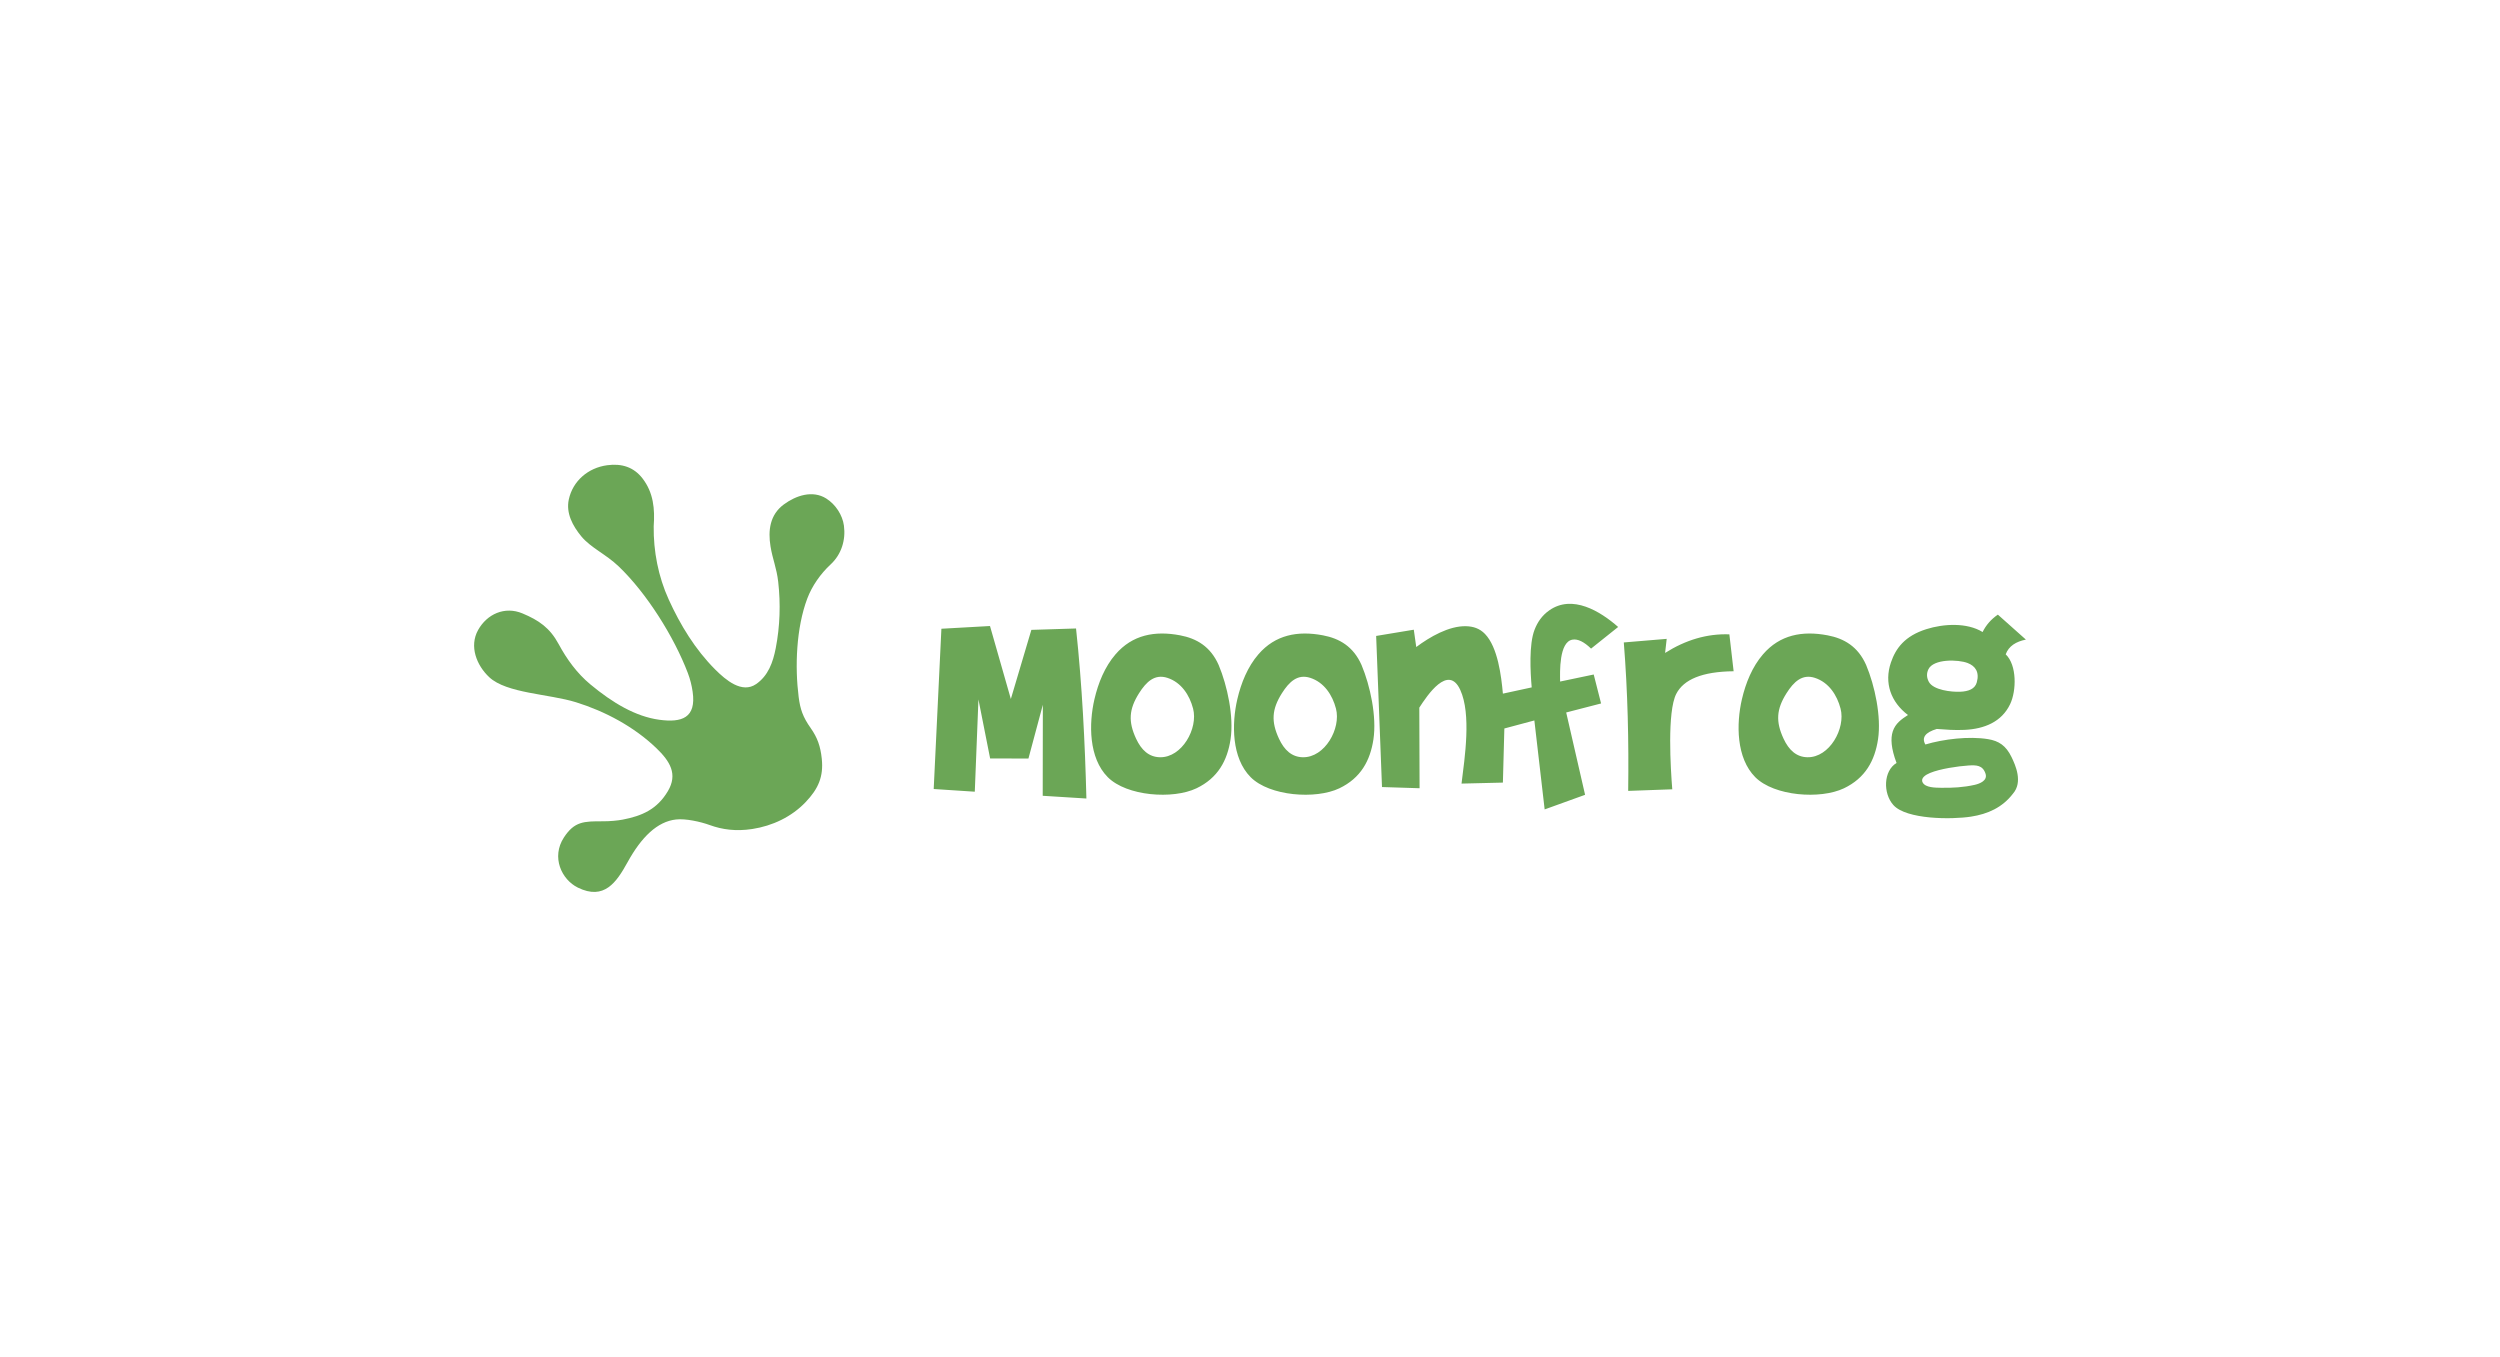 <?xml version="1.0" encoding="utf-8"?>
<!-- Generator: Adobe Illustrator 17.0.1, SVG Export Plug-In . SVG Version: 6.00 Build 0)  -->
<!DOCTYPE svg PUBLIC "-//W3C//DTD SVG 1.1//EN" "http://www.w3.org/Graphics/SVG/1.1/DTD/svg11.dtd">
<svg version="1.1" id="Layer_1" xmlns="http://www.w3.org/2000/svg" xmlns:xlink="http://www.w3.org/1999/xlink" x="0px" y="0px"
	 width="433.406px" height="235.199px" viewBox="0 0 433.406 235.199" enable-background="new 0 0 433.406 235.199"
	 xml:space="preserve">
<g>
	<path fill-rule="evenodd" clip-rule="evenodd" fill="#6BA656" d="M161.868,136.785c0.445-9.262,0.89-18.524,1.335-27.785
		c2.808-0.157,5.617-0.315,8.425-0.472c1.205,4.216,2.409,8.433,3.614,12.65c1.185-3.994,2.371-7.988,3.557-11.982
		c2.582-0.08,5.164-0.161,7.746-0.242c1.05,9.826,1.544,19.652,1.796,29.478c-2.525-0.157-5.049-0.315-7.574-0.472
		c0.008-5.26,0.016-10.52,0.023-15.78c-0.833,3.108-1.665,6.215-2.498,9.323c-2.214-0.006-4.427-0.011-6.641-0.017
		c-0.675-3.411-1.351-6.822-2.026-10.233c-0.211,5.333-0.422,10.666-0.633,15.999C166.618,137.096,164.244,136.941,161.868,136.785
		L161.868,136.785z M193.398,113.426c2.917-3.372,6.794-4.118,11.18-3.286c2.852,0.541,5.263,1.917,6.693,5.149
		c1.508,3.583,2.651,8.958,2.062,12.875c-0.556,3.694-2.2,6.726-5.912,8.498c-4.09,1.952-12.093,1.365-15.374-1.93
		c-3.309-3.323-3.303-9.26-2.31-13.522C190.388,118.416,191.521,115.597,193.398,113.426L193.398,113.426z M197.468,120.176
		c-1.767,2.796-1.884,4.931-0.514,7.882c0.911,1.962,2.211,3.182,4.132,3.22c3.83,0.076,6.649-4.99,5.751-8.431
		c-0.613-2.347-2.037-4.542-4.446-5.33C200.189,116.797,198.725,118.188,197.468,120.176L197.468,120.176z M218.168,113.426
		c-1.878,2.171-3.01,4.99-3.661,7.785c-0.993,4.262-0.999,10.199,2.31,13.522c3.281,3.295,11.284,3.882,15.374,1.93
		c3.712-1.772,5.356-4.803,5.912-8.498c0.589-3.917-0.554-9.292-2.062-12.875c-1.43-3.232-3.841-4.608-6.693-5.149
		C224.962,109.308,221.085,110.054,218.168,113.426L218.168,113.426z M222.238,120.176c1.257-1.988,2.722-3.379,4.924-2.659
		c2.409,0.788,3.833,2.983,4.446,5.33c0.898,3.441-1.921,8.507-5.751,8.431c-1.921-0.038-3.222-1.258-4.132-3.22
		C220.354,125.106,220.47,122.971,222.238,120.176L222.238,120.176z M343.708,109.569c0.596-1.202,1.469-2.213,2.647-3.016
		c1.619,1.443,3.238,2.885,4.857,4.328c-1.7,0.347-2.966,1.104-3.499,2.555c1.97,1.875,1.869,6.32,0.773,8.628
		c-1.468,3.091-4.478,4.308-7.909,4.469c-1.716,0.081-3.262-0.042-4.812-0.16c-1.985,0.593-2.666,1.486-1.98,2.693
		c3.171-0.942,7.577-1.47,10.884-0.924c1.829,0.302,3.088,1.099,4.057,3.106c0.684,1.417,1.994,4.329,0.253,6.336
		c-1.849,2.419-4.38,3.535-7.26,3.986c-3.388,0.529-11.224,0.509-13.478-2.005c-1.814-2.024-1.738-5.922,0.549-7.298
		c-0.961-2.564-1.048-4.256-0.655-5.467c0.448-1.378,1.519-2.133,2.635-2.843c-2.961-2.248-4.167-5.548-2.954-9.11
		c0.835-2.454,2.397-4.592,6.148-5.777C336.929,108.132,340.986,107.895,343.708,109.569L343.708,109.569z M341.257,132.708
		c-1.837,0.119-4.931,0.574-6.656,1.292c-0.756,0.315-1.691,0.882-1.281,1.655c0.484,0.913,2.223,0.895,3.126,0.914
		c2.023,0.042,4.004-0.075,5.903-0.509c0.909-0.208,2.245-0.751,1.871-1.921C343.738,132.633,342.595,132.622,341.257,132.708
		L341.257,132.708z M341.144,114.954c-1.664-0.657-5.961-0.755-6.833,1.076c-0.341,0.716-0.31,1.432,0.062,2.148
		c0.763,1.47,3.939,1.802,5.41,1.747c1.527-0.057,2.599-0.507,2.912-1.614C343.213,116.478,342.41,115.454,341.144,114.954
		L341.144,114.954z M305.646,113.426c2.917-3.372,6.793-4.118,11.18-3.286c2.852,0.541,5.263,1.917,6.693,5.149
		c1.508,3.583,2.651,8.958,2.062,12.875c-0.556,3.694-2.2,6.726-5.912,8.498c-4.09,1.952-12.093,1.365-15.374-1.93
		c-3.309-3.323-3.303-9.26-2.31-13.522C302.636,118.416,303.768,115.597,305.646,113.426L305.646,113.426z M309.715,120.176
		c-1.768,2.796-1.884,4.931-0.514,7.882c0.91,1.962,2.211,3.182,4.132,3.22c3.831,0.076,6.65-4.99,5.751-8.431
		c-0.612-2.347-2.037-4.542-4.446-5.33C312.437,116.797,310.972,118.188,309.715,120.176L309.715,120.176z M281.506,111.376
		c2.479-0.207,4.957-0.414,7.436-0.622c-0.092,0.813-0.184,1.627-0.276,2.44c3.563-2.254,7.272-3.363,11.142-3.223
		c0.246,2.133,0.491,4.266,0.737,6.399c-5.456,0.057-8.663,1.426-9.944,3.919c-1.595,3.103-0.983,12.951-0.692,16.546
		c-2.548,0.092-5.095,0.184-7.643,0.276C282.384,128.491,282.186,119.906,281.506,111.376L281.506,111.376z M238.573,110.248
		c2.176-0.36,4.351-0.721,6.526-1.082c0.142,1.001,0.284,2.003,0.426,3.004c2.313-1.73,5.669-3.697,8.656-3.609
		c1.209,0.035,2.328,0.373,3.259,1.339c2.23,2.313,2.828,7.305,3.105,10.35c1.665-0.361,3.33-0.721,4.995-1.082
		c-0.237-2.708-0.488-7.438,0.488-9.979c0.512-1.332,1.304-2.498,2.57-3.383c3.988-2.788,8.814,0.145,11.928,2.887
		c-1.566,1.251-3.131,2.502-4.696,3.752c-1.205-1.167-2.295-1.726-3.248-1.551c-2.305,0.425-2.149,5.575-2.116,7.26
		c1.941-0.407,3.883-0.813,5.824-1.22c0.426,1.673,0.852,3.346,1.277,5.019c-2.016,0.522-4.032,1.043-6.048,1.565
		c1.092,4.758,2.183,9.515,3.275,14.273c-2.336,0.844-4.673,1.688-7.01,2.532c-0.595-5.141-1.189-10.282-1.784-15.424
		c-1.734,0.464-3.468,0.928-5.202,1.393c-0.085,3.127-0.169,6.254-0.253,9.381c-2.39,0.058-4.781,0.115-7.171,0.173
		c0.559-4.524,1.717-12.023-0.225-16.252c-2.078-4.521-5.729,0.974-7.095,3.084c0.015,4.658,0.031,9.316,0.046,13.973
		c-2.172-0.069-4.343-0.138-6.515-0.207C239.248,127.713,238.911,118.981,238.573,110.248z"/>
	<path fill-rule="evenodd" clip-rule="evenodd" fill="#6BA656" d="M123.043,143.035c2.142,0.781,4.538,1.121,7.383,0.682
		c3.495-0.539,6.797-2.104,9.23-4.65c2.228-2.331,3.134-4.444,2.808-7.54c-0.226-2.145-0.748-3.637-1.918-5.3
		c-1.369-1.945-1.818-3.27-2.091-5.409c-0.669-5.248-0.416-11.96,1.486-17.029c0.828-2.208,2.313-4.323,4.052-5.933
		c1.887-1.747,2.645-4.242,2.313-6.724c-0.246-1.846-1.453-3.698-3.067-4.711c-2.376-1.491-5.251-0.518-7.351,1.029
		c-2.434,1.793-2.756,4.517-2.311,7.268c0.363,2.246,1.06,3.728,1.335,6.15c0.435,3.83,0.306,7.711-0.426,11.494
		c-0.478,2.47-1.312,4.79-3.403,6.232c-2.449,1.689-5.258-0.691-7.098-2.532c-3.462-3.463-6.037-7.7-8.058-12.137
		c-1.801-3.954-2.655-8.353-2.601-12.69c0.221-3-0.04-5.829-1.931-8.286c-1.511-1.963-3.593-2.636-6.124-2.297
		c-3.315,0.443-5.969,2.726-6.663,5.936c-0.515,2.379,0.681,4.588,2.171,6.398c1.621,1.968,4.253,3.083,6.468,5.198
		c4.857,4.64,9.597,12.196,11.996,18.488c0.418,1.096,0.679,2.178,0.834,3.252c0.657,4.534-1.876,5.39-5.787,4.854
		c-4.079-0.559-8.048-2.89-11.961-6.149c-2.293-1.91-4.058-4.33-5.467-6.945c-1.545-2.867-3.467-4.159-6.282-5.341
		c-3.087-1.295-6.159,0.117-7.698,2.881c-1.573,2.825-0.254,6.127,1.931,8.173c3.008,2.818,10.371,2.893,15.05,4.348
		c5.034,1.565,10.07,4.252,13.909,7.94c2.399,2.305,3.758,4.521,2.013,7.468c-1.88,3.174-4.518,4.298-7.82,4.935
		c-0.867,0.167-2.194,0.296-3.434,0.293c-3.31-0.009-4.949,0.007-6.774,2.81c-2.218,3.405-0.408,7.299,2.428,8.689
		c4.544,2.226,6.677-0.893,8.614-4.411c2.395-4.35,5.149-7.044,8.406-7.403C118.879,141.883,121.448,142.454,123.043,143.035z"/>
</g>
</svg>
